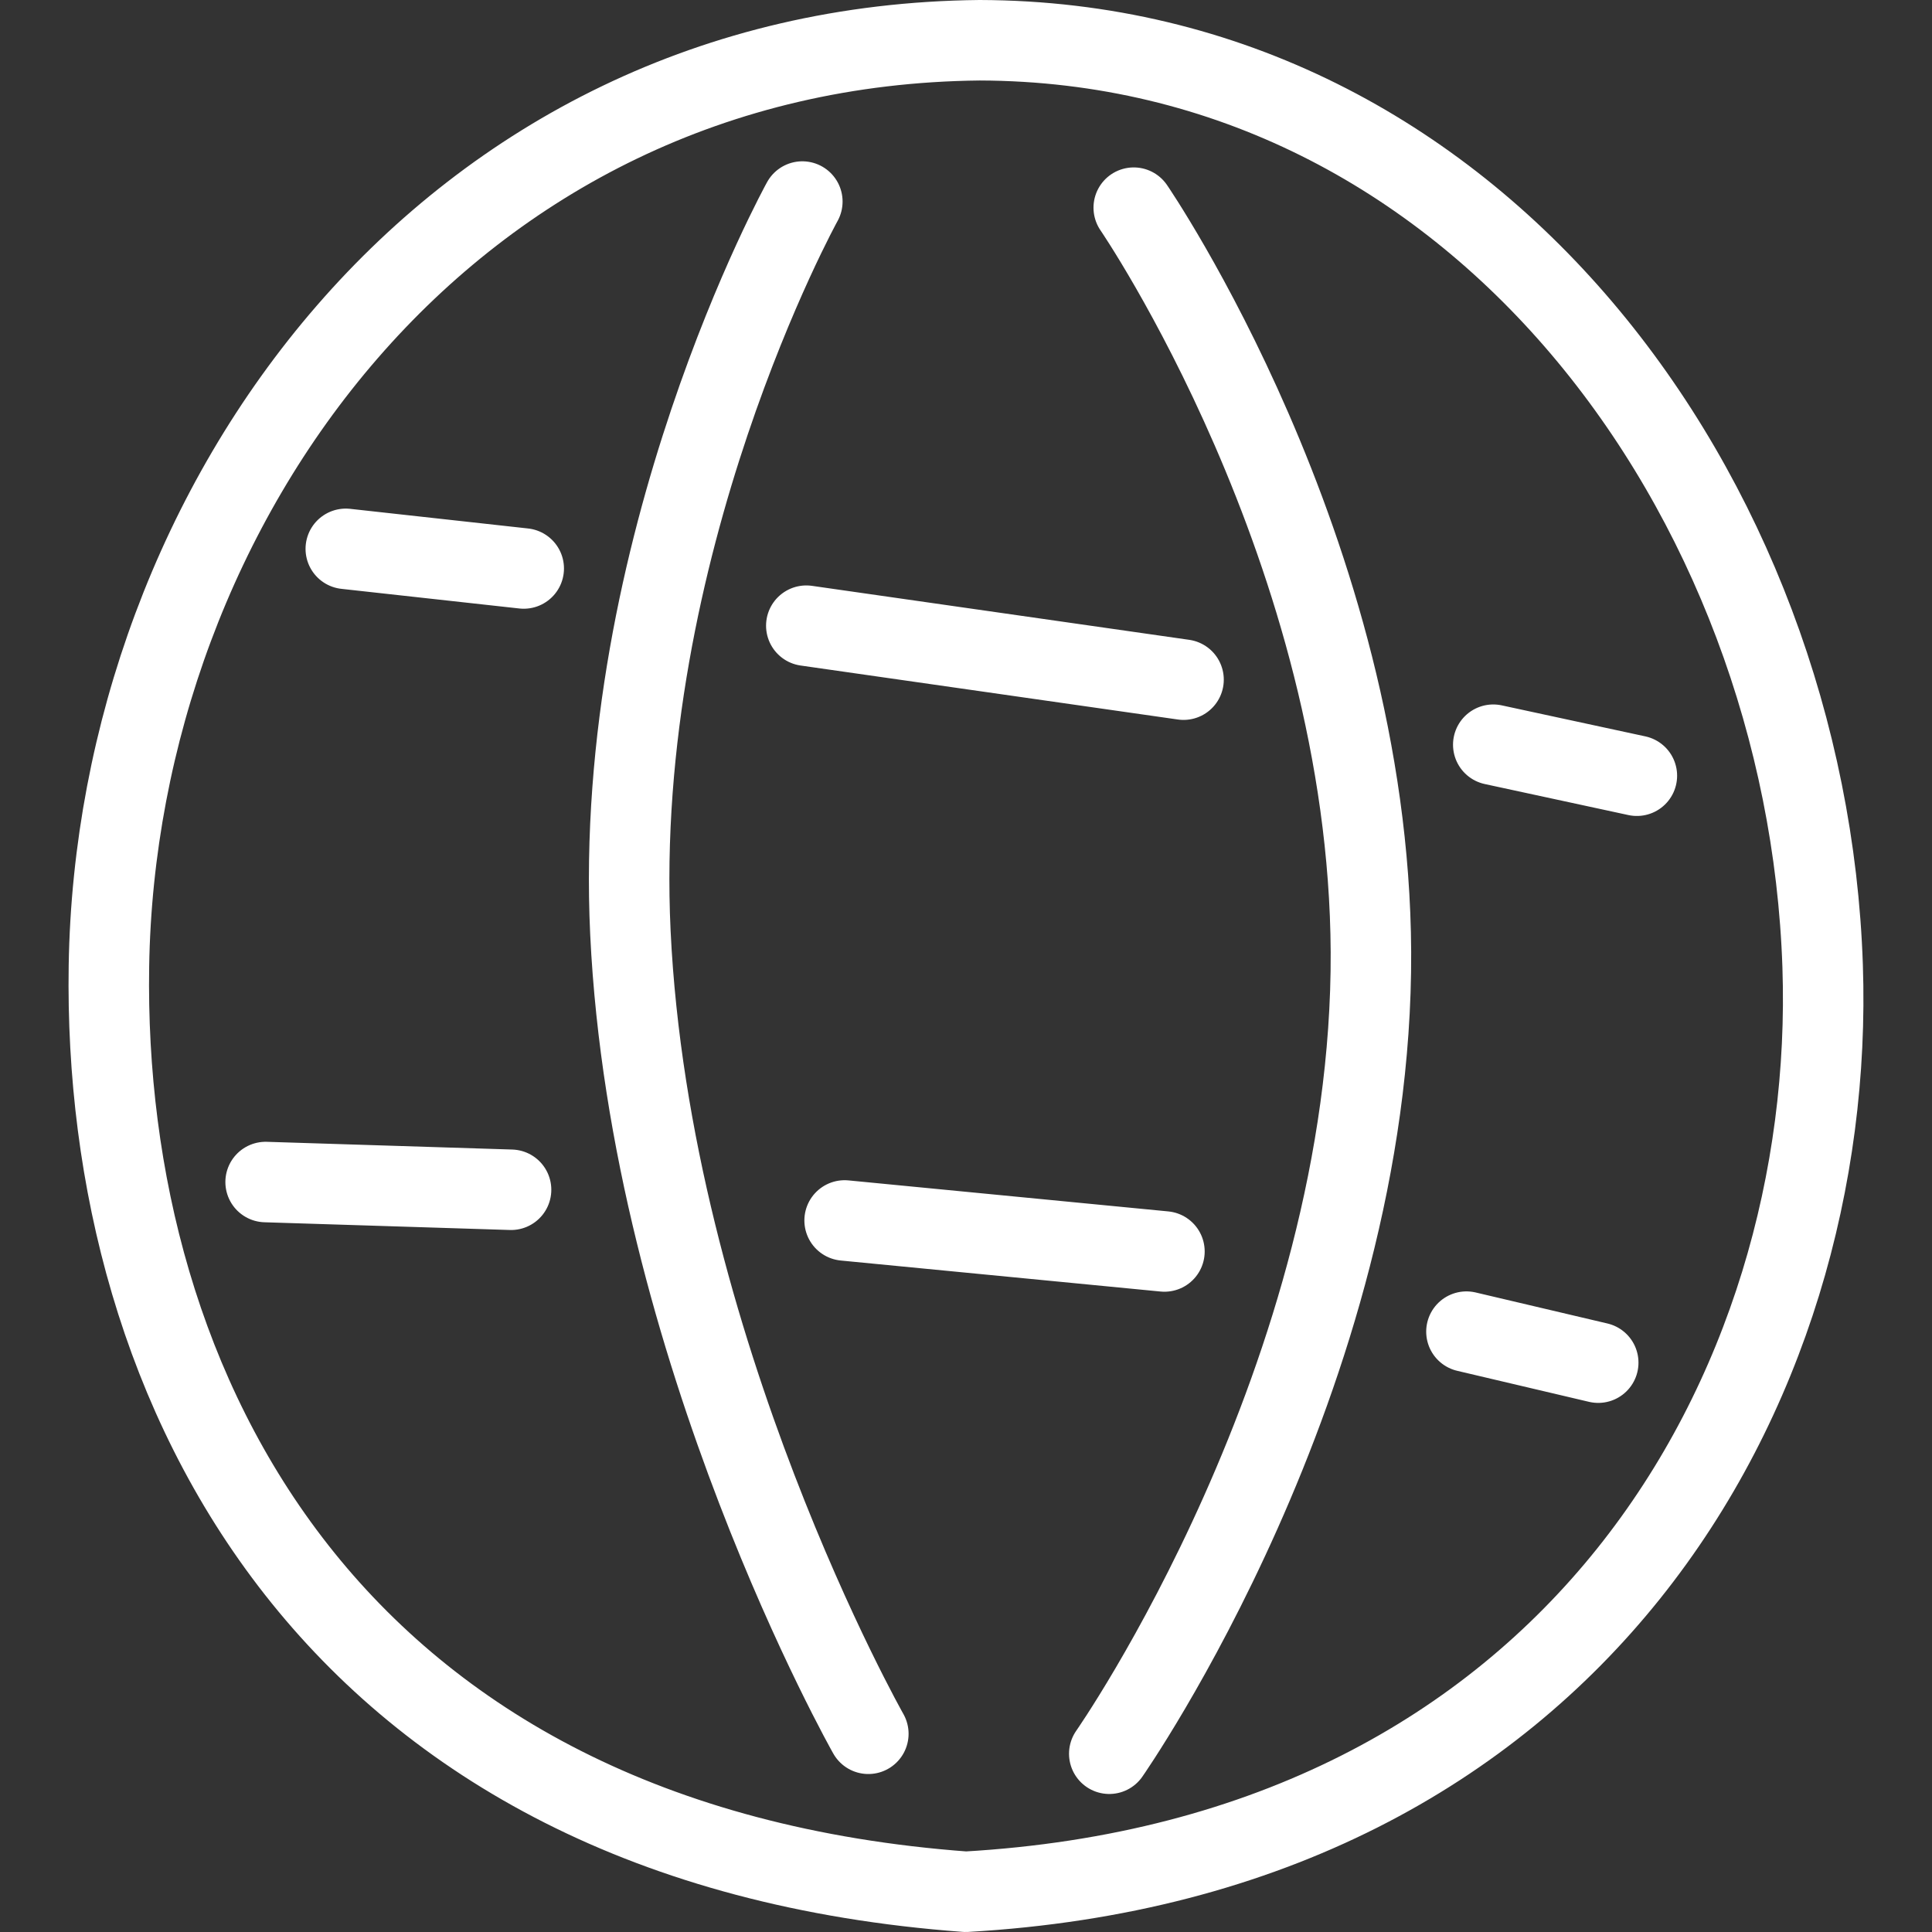 <?xml version="1.0" encoding="UTF-8" standalone="no"?>
<svg
   xmlns:dc="http://purl.org/dc/elements/1.1/"
   xmlns:cc="http://creativecommons.org/ns#"
   xmlns:rdf="http://www.w3.org/1999/02/22-rdf-syntax-ns#"
   xmlns:svg="http://www.w3.org/2000/svg"
   xmlns="http://www.w3.org/2000/svg"
   xmlns:sodipodi="http://sodipodi.sourceforge.net/DTD/sodipodi-0.dtd"
   xmlns:inkscape="http://www.inkscape.org/namespaces/inkscape"
   width="24"
   height="24"
   viewBox="0 0 18.002 18.002"
   version="1.1"
   id="svg3"
   sodipodi:docname="website.svg"
   inkscape:version="0.92.2 5c3e80d, 2017-08-06">
  <rect x="0" y="0" width="18.002" height="18.002" fill="#333333" stroke="none"/>
  <defs
     id="defs7" />
  <sodipodi:namedview
     pagecolor="#ffffff"
     bordercolor="#666666"
     borderopacity="1"
     objecttolerance="10"
     gridtolerance="10"
     guidetolerance="10"
     inkscape:pageopacity="0"
     inkscape:pageshadow="2"
     inkscape:window-width="1051"
     inkscape:window-height="608"
     id="namedview5"
     showgrid="true"
     units="px"
     inkscape:zoom="7.4929911"
     inkscape:cx="16.539036"
     inkscape:cy="9.4324697"
     inkscape:window-x="0"
     inkscape:window-y="0"
     inkscape:window-maximized="0"
     inkscape:current-layer="svg3" />
  <path
     id="Unnamed"
     d="M 9.128,0.375 C 13.758,0.388 16.836,4.634 16.983,9.001 17.116,12.929 14.685,17.302 8.999,17.627 3.081,17.192 0.952,12.942 1.015,9.001 1.083,4.698 4.164,0.425 9.128,0.375 Z M 10.564,1.935 c 0,0 2.192,3.197 2.21,6.935 0.018,3.959 -2.438,7.471 -2.438,7.471 M 7.476,1.878 c 0,0 -1.774,3.209 -1.602,6.813 0.185,3.874 2.217,7.464 2.217,7.464 M 15.252,7.228 13.914,6.939 M 11.028,6.333 7.513,5.83 M 4.88,5.297 3.222,5.114 M 14.892,12.697 13.664,12.408 M 10.85,11.661 7.87,11.372 M 4.762,11.086 2.475,11.014"
     inkscape:connector-curvature="0"
     style="fill:none;stroke:#ffffff;stroke-width:0.75;stroke-linecap:round;stroke-linejoin:round;stroke-miterlimit:4;stroke-dasharray:none;stroke-opacity:1"
     sodipodi:nodetypes="cscscccccsccccccccccccc" />
</svg>

